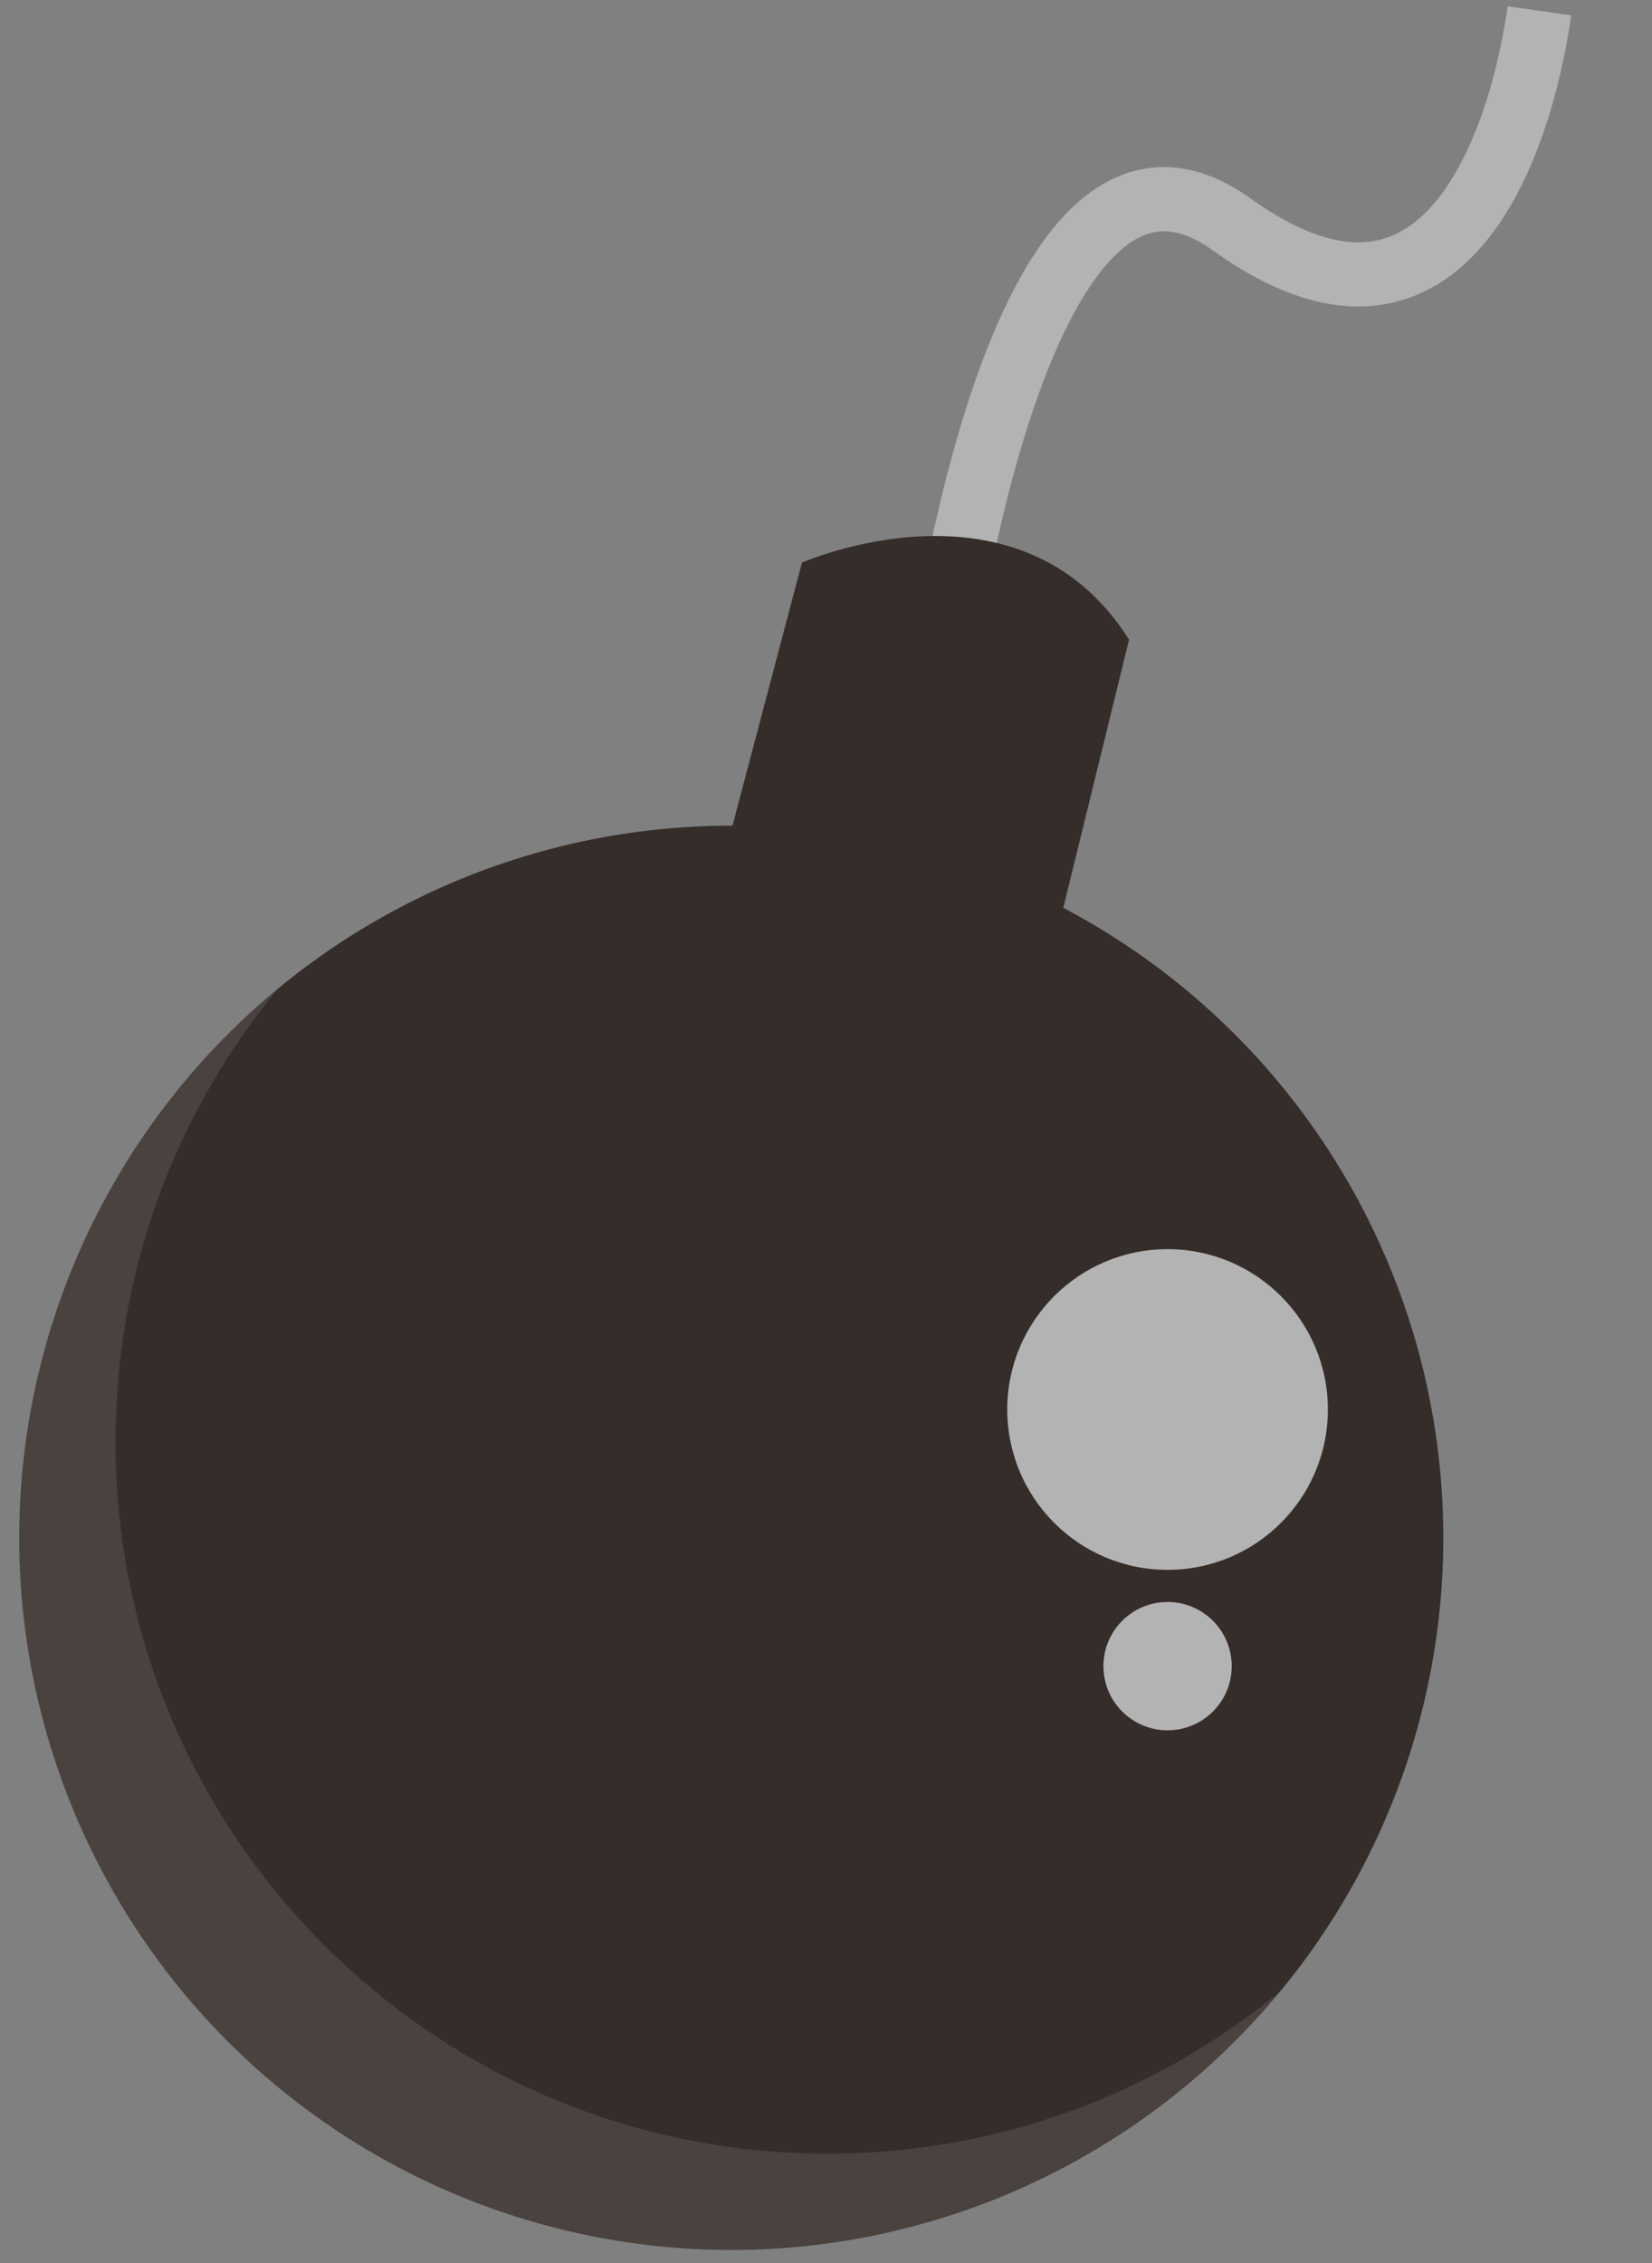 <?xml version="1.0" encoding="utf-8"?>
<!-- Generator: Adobe Illustrator 25.0.0, SVG Export Plug-In . SVG Version: 6.00 Build 0)  -->
<svg version="1.1" id="Layer_1" xmlns="http://www.w3.org/2000/svg" xmlns:xlink="http://www.w3.org/1999/xlink" x="0px" y="0px"
	 viewBox="0 0 137.26 188.01" style="enable-background:new 0 0 137.26 188.01;" xml:space="preserve">
<rect x="0" y="0" width="137.26" height="188.01" fill="#808080" stroke="none"/>
<style type="text/css">
	.st0{fill:none;stroke:#B3B3B3;stroke-width:5.33;stroke-miterlimit:10;}
	.st1{fill:#352D2A;}
	.st2{opacity:0.1;fill:#FFFFFF;}
	.st3{fill:#B3B3B3;}
	.st4{fill:#3A2608;}
	.st5{fill:#680368;}
	.st6{fill:none;stroke:#540166;stroke-width:1.582;stroke-miterlimit:10;}
	.st7{fill:#955295;}
	.st8{fill:#C71B18;}
	.st9{opacity:0.2;}
	.st10{opacity:0.5;fill:#FFFFFF;}
	.st11{fill:none;stroke:#960200;stroke-width:2;stroke-miterlimit:10;}
	.st12{fill:#FEBB0D;stroke:#960200;stroke-width:0.75;stroke-miterlimit:10;}
	.st13{fill:#659930;stroke:#366800;stroke-width:1.18;stroke-miterlimit:10;}
	.st14{fill:#FECE00;}
	.st15{fill:none;stroke:#FA8C04;stroke-width:2.195;stroke-miterlimit:10;}
	.st16{opacity:0.5;}
	.st17{fill:#FFFFFF;}
	.st18{fill:#99FF66;stroke:#47A641;stroke-miterlimit:10;}
	.st19{fill:#75BC4D;}
	.st20{opacity:0.6;fill:#FFFFFF;}
	.st21{fill:#99FF66;}
	.st22{fill:none;stroke:#47A641;stroke-width:2.451;stroke-miterlimit:10;}
	.st23{opacity:0.6;}
	.st24{fill:#C70A3F;stroke:#900439;stroke-width:0.637;stroke-miterlimit:10;}
	.st25{fill:#B20942;}
	.st26{fill:#659930;stroke:#366800;stroke-miterlimit:10;}
	.st27{fill:#C70A3F;}
	.st28{fill:none;stroke:#900439;stroke-width:1.92;stroke-miterlimit:10;}
	.st29{fill:#659930;}
	.st30{fill:none;stroke:#366800;stroke-width:1.28;stroke-miterlimit:10;}
	.st31{fill:#FDCD02;}
	.st32{fill:none;stroke:#A17646;stroke-width:2.024;stroke-miterlimit:10;}
	.st33{fill:none;stroke:#A17646;stroke-width:2;stroke-miterlimit:10;}
	.st34{fill:#339B01;}
	.st35{fill:none;stroke:#306B02;stroke-width:2;stroke-miterlimit:10;}
	.st36{fill:#306B02;}
	.st37{fill:#007339;}
	.st38{fill:#FE252B;}
	.st39{fill:#333333;}
	.st40{opacity:0.2;fill:#FFFFFF;}
</style>
<g>
	<path class="st0" d="M78.35,54.73c0,0,6.4-48.73,23.98-36.09s23.98-6.54,25.58-17.74"/>
	<g>
		<circle class="st1" cx="60.76" cy="127.75" r="59.16"/>
		<path class="st2" d="M68.76,178.91c-32.67,0-59.16-26.49-59.16-59.16c0-14.3,5.07-27.42,13.52-37.64
			C9.98,92.96,1.61,109.38,1.61,127.75c0,32.67,26.49,59.16,59.16,59.16c18.37,0,34.79-8.37,45.64-21.51
			C96.17,173.84,83.06,178.91,68.76,178.91z"/>
		<circle class="st3" cx="97.01" cy="117.09" r="13.32"/>
		<circle class="st3" cx="97.01" cy="138.41" r="5.33"/>
		<path class="st1" d="M66.63,46.74c0,0,18.12-7.99,27.18,6.4l-6.93,28.25l-27.71-6.4L66.63,46.74z"/>
	</g>
</g>
</svg>

